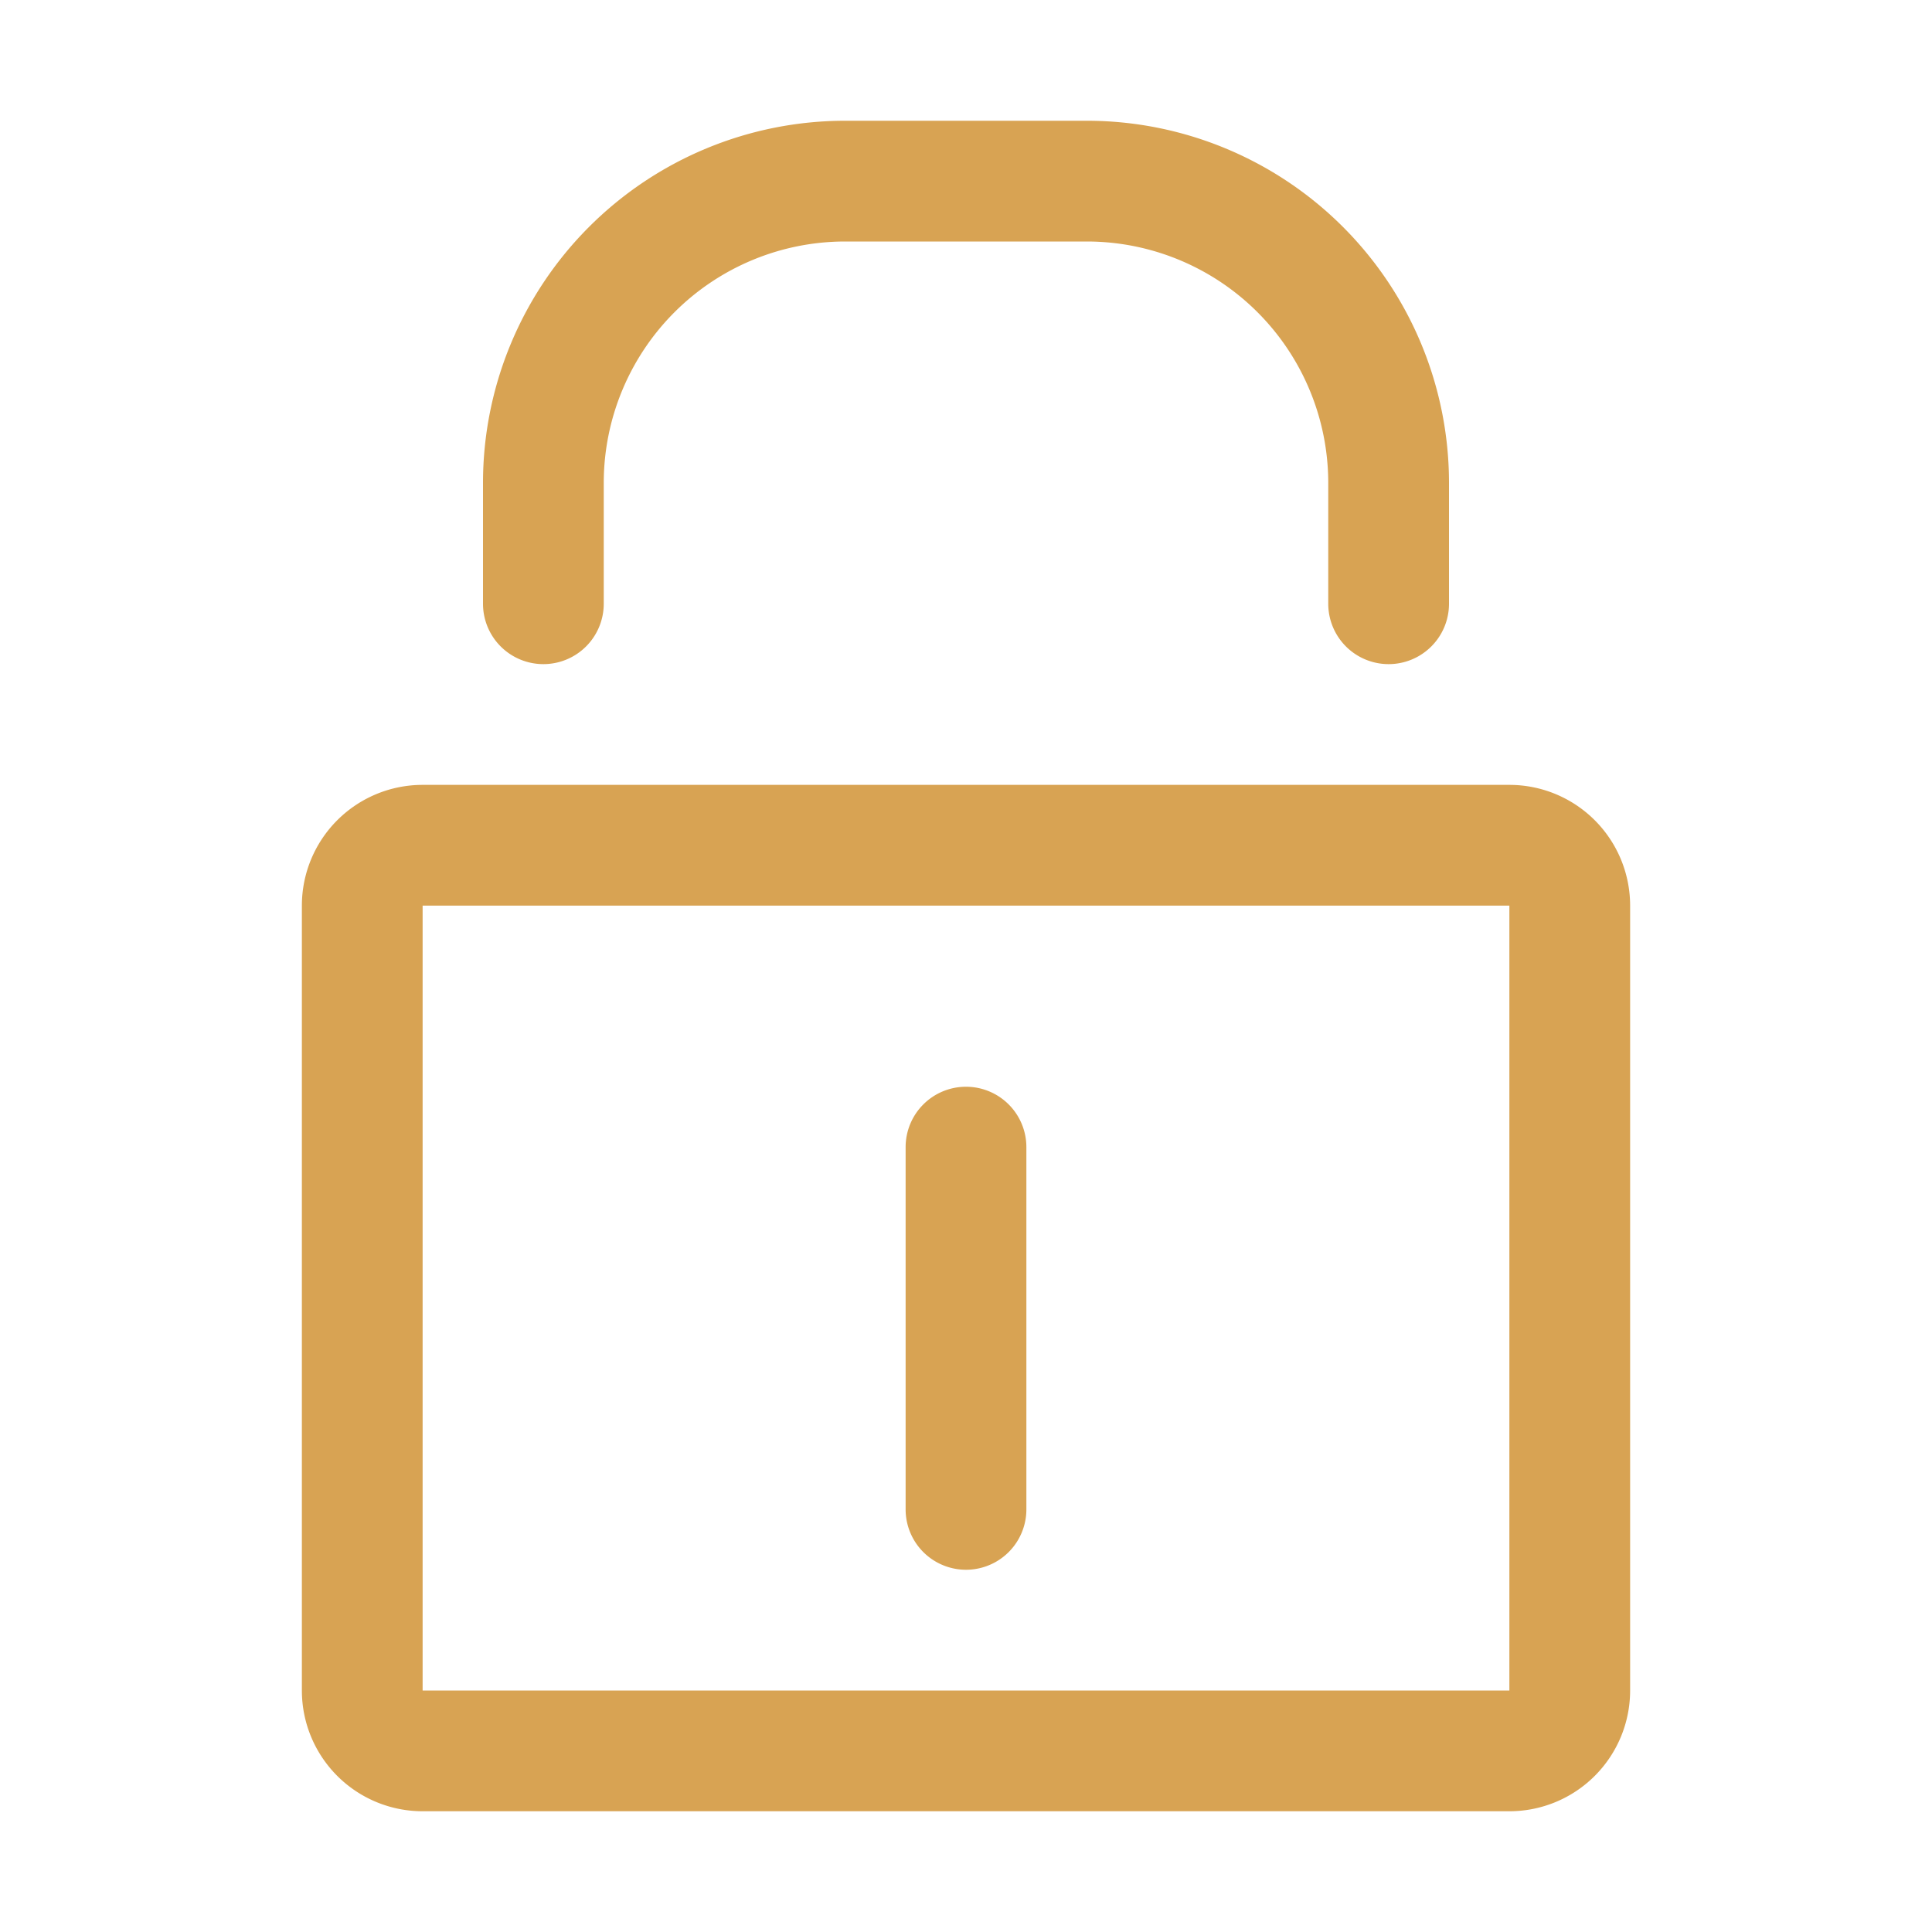 <svg xmlns="http://www.w3.org/2000/svg" viewBox="0 0 32 32" id="Padlock"><path d="M25 13H7a2 2 0 0 0-2 2v13a2 2 0 0 0 2 2h18a2 2 0 0 0 2-2V15a2 2 0 0 0-2-2zM7 28V15h18v13zm2-17a1 1 0 0 0 1-1V8a4 4 0 0 1 4-4h4a4 4 0 0 1 4 4v2a1 1 0 0 0 2 0V8a6 6 0 0 0-6-6h-4a6 6 0 0 0-6 6v2a1 1 0 0 0 1 1z" fill="#d8a353" class="color000000 svgShape"></path><path d="M16 18a1 1 0 0 0-1 1v6a1 1 0 0 0 2 0v-6a1 1 0 0 0-1-1Z" fill="#d8a353" class="color000000 svgShape"></path></svg>